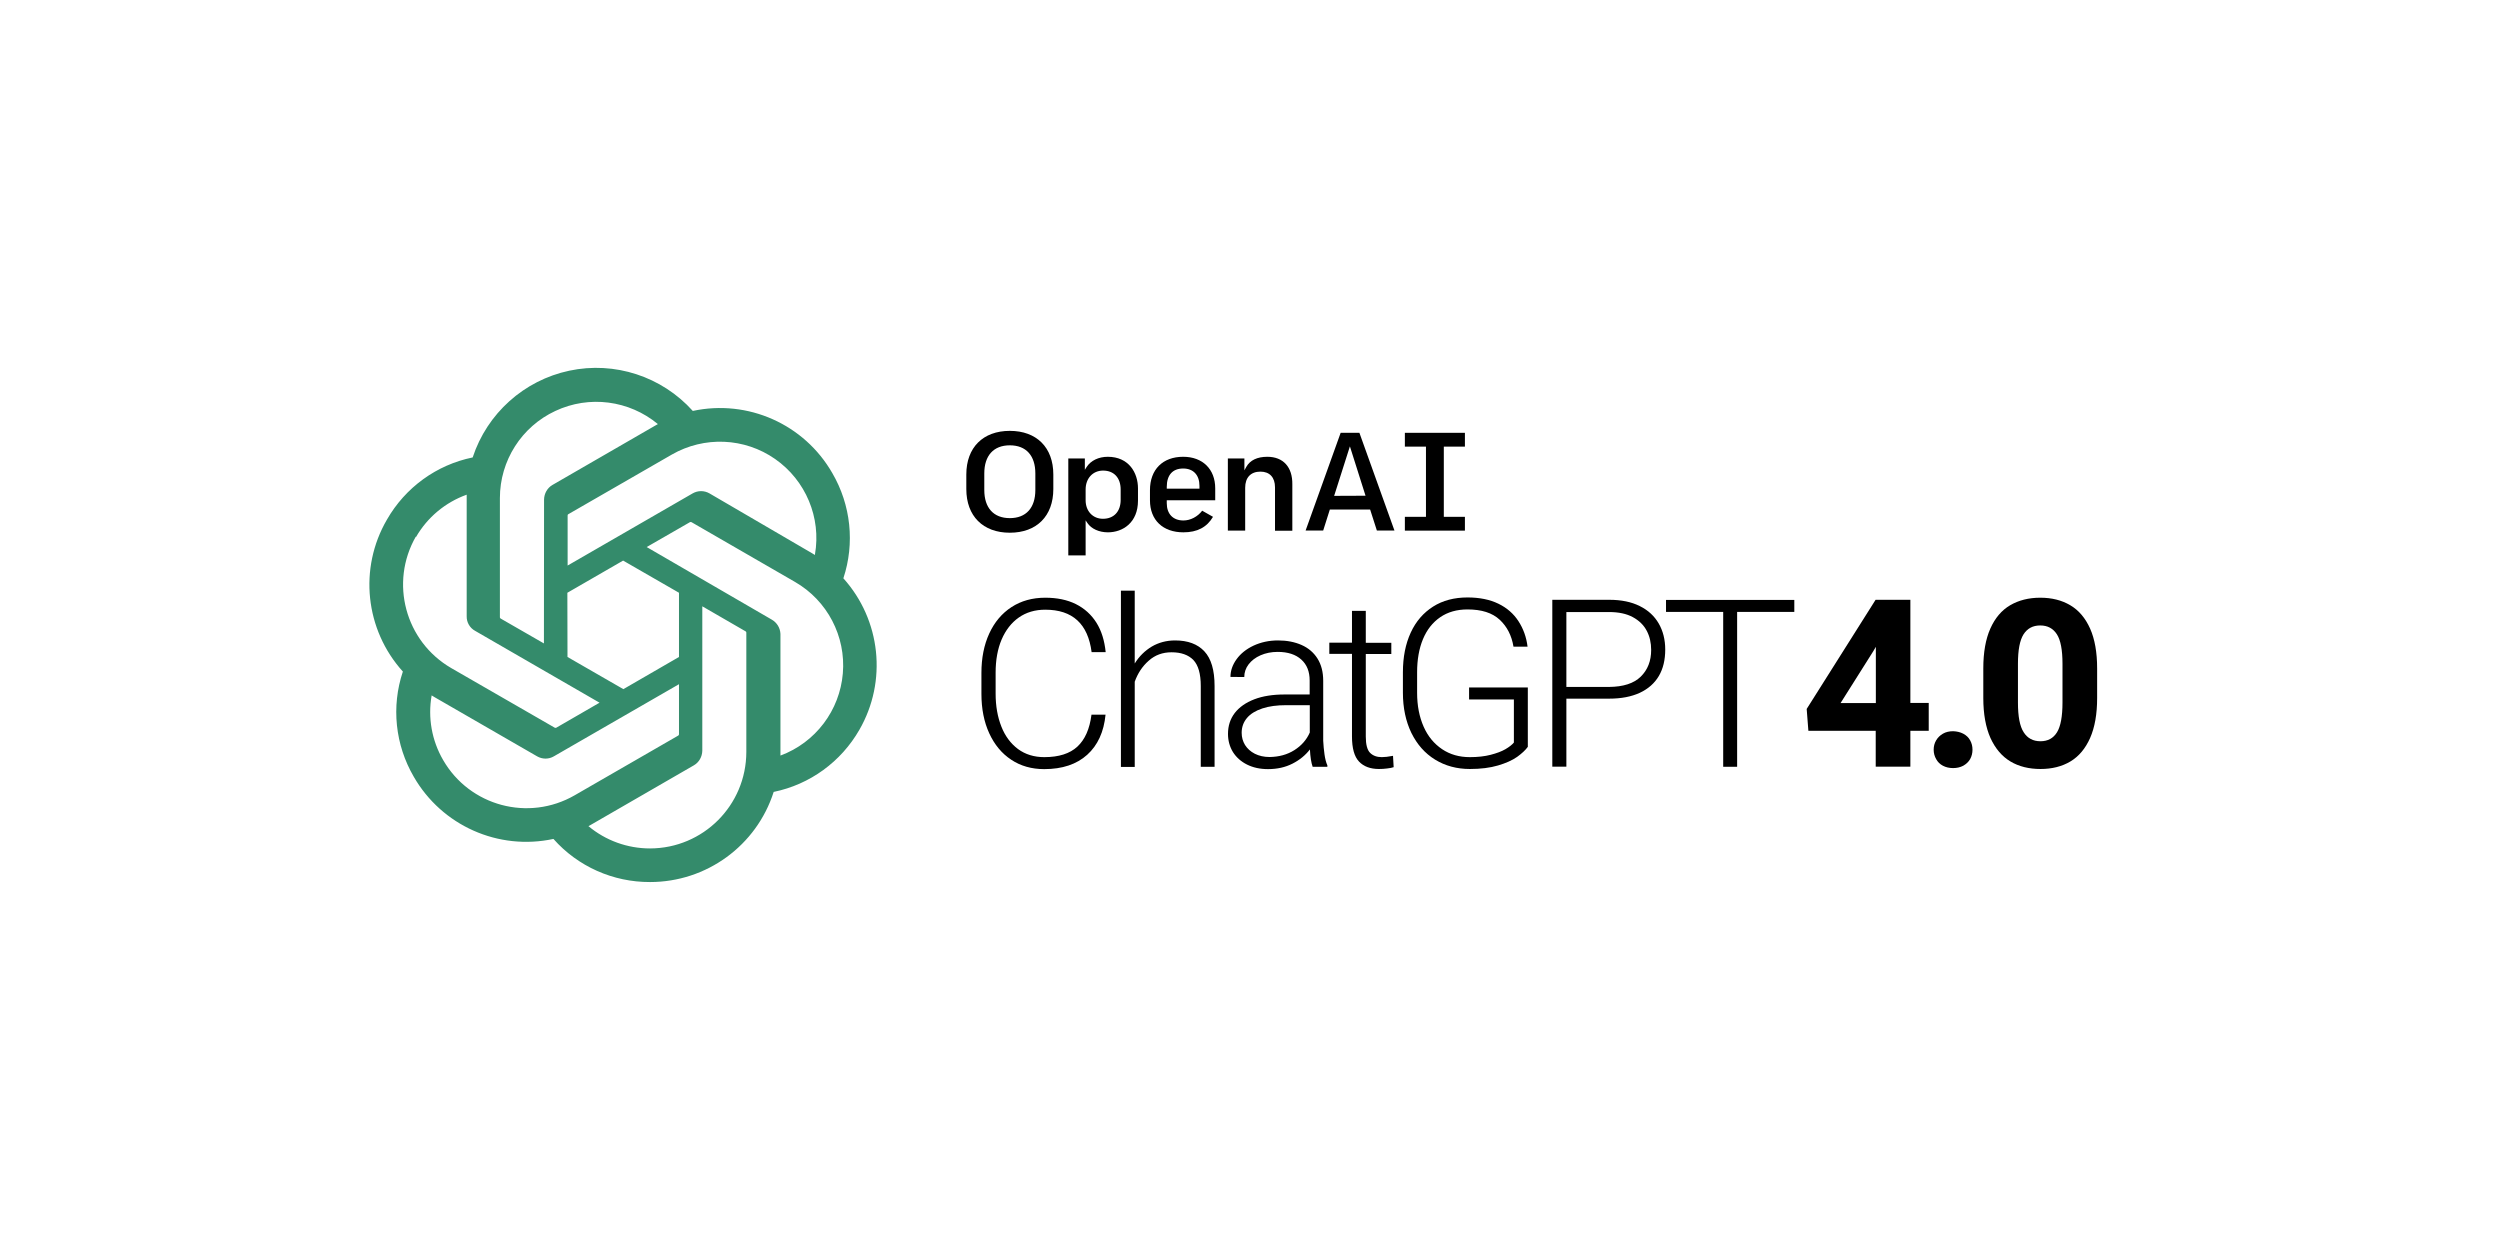 <?xml version="1.0" encoding="utf-8"?>
<!-- Generator: Adobe Illustrator 24.3.0, SVG Export Plug-In . SVG Version: 6.00 Build 0)  -->
<svg width="200" height="100" version="1.0" id="katman_1" xmlns="http://www.w3.org/2000/svg" xmlns:xlink="http://www.w3.org/1999/xlink" x="0px" y="0px"
	 viewBox="0 0 154.56 95.97" style="enable-background:new 0 0 154.56 95.97;" xml:space="preserve">
<style type="text/css">
	.st0{fill-rule:evenodd;clip-rule:evenodd;fill:#348B6B;}
	.st1{fill-rule:evenodd;clip-rule:evenodd;}
</style>
<g>
	<path class="st0" d="M46.06,44.4c0.89-2.69,0.58-5.63-0.85-8.08c-2.15-3.75-6.48-5.68-10.71-4.77c-2.38-2.65-6-3.83-9.48-3.09
		s-6.31,3.28-7.42,6.66c-2.78,0.57-5.17,2.31-6.58,4.77c-2.18,3.74-1.68,8.46,1.22,11.67c-0.9,2.69-0.59,5.63,0.84,8.08
		c2.16,3.75,6.49,5.68,10.72,4.77c1.88,2.12,4.58,3.32,7.42,3.31c4.33,0,8.17-2.79,9.49-6.92c2.78-0.57,5.17-2.31,6.58-4.77
		C49.44,52.3,48.94,47.6,46.06,44.4z M31.22,65.14c-1.73,0-3.4-0.6-4.73-1.71l0.23-0.13l7.86-4.54c0.4-0.23,0.64-0.66,0.65-1.12
		V46.55l3.32,1.92c0.03,0.02,0.06,0.05,0.06,0.09v9.18C38.6,61.83,35.3,65.13,31.22,65.14L31.22,65.14z M15.33,58.35
		c-0.87-1.5-1.18-3.25-0.88-4.96l0.23,0.14l7.87,4.54c0.4,0.23,0.89,0.23,1.28,0l9.61-5.54v3.84c0,0.04-0.02,0.08-0.05,0.1
		l-7.96,4.59C21.89,63.1,17.37,61.89,15.33,58.35z M13.25,41.23c0.87-1.51,2.25-2.66,3.89-3.25v9.34c-0.01,0.46,0.24,0.89,0.64,1.11
		l9.56,5.52l-3.32,1.92c-0.04,0.02-0.08,0.02-0.12,0l-7.95-4.58c-3.53-2.05-4.74-6.56-2.71-10.1V41.23z M40.56,47.57L30.96,42
		l3.32-1.91c0.04-0.02,0.08-0.02,0.12,0l7.95,4.59c2.48,1.43,3.91,4.17,3.67,7.02c-0.24,2.85-2.1,5.31-4.79,6.31v-9.34
		C41.21,48.21,40.96,47.8,40.56,47.57L40.56,47.57z M43.86,42.6l-0.23-0.14l-7.85-4.58c-0.4-0.23-0.89-0.23-1.29,0l-9.6,5.54v-3.84
		c0-0.04,0.01-0.08,0.05-0.1l7.95-4.58c2.49-1.43,5.58-1.3,7.93,0.34c2.35,1.64,3.55,4.5,3.06,7.32V42.6L43.86,42.6z M23.07,49.4
		l-3.32-1.91c-0.03-0.02-0.06-0.05-0.06-0.09v-9.16c0-2.87,1.66-5.48,4.26-6.69c2.6-1.22,5.66-0.82,7.87,1.01l-0.23,0.13l-7.86,4.54
		c-0.4,0.23-0.64,0.66-0.65,1.12L23.07,49.4z M24.87,45.51l4.28-2.47l4.29,2.47v4.93l-4.27,2.47l-4.29-2.47L24.87,45.51L24.87,45.51
		z"/>
</g>
<g>
	<path class="st1" d="M78.61,35.07c-0.78,0-1.33,0.27-1.61,0.77l-0.15,0.27V35.2h-1.27v5.54h1.33v-3.29c0-0.79,0.43-1.24,1.17-1.24
		c0.71,0,1.12,0.44,1.12,1.21v3.33h1.33v-3.56C80.55,35.86,79.83,35.07,78.61,35.07z"/>
	<path class="st1" d="M74.61,38.41v-0.92c0-1.47-0.97-2.42-2.46-2.42c-1.57,0-2.55,0.98-2.55,2.56v0.78c0,1.52,0.99,2.46,2.57,2.46
		c1.06,0,1.8-0.39,2.27-1.19l-0.83-0.47c-0.35,0.46-0.9,0.75-1.44,0.75c-0.8,0-1.28-0.5-1.28-1.33v-0.22H74.61z M70.89,37.38
		c0-0.91,0.45-1.41,1.26-1.41c0.78,0,1.25,0.5,1.25,1.33v0.22h-2.51V37.38z"/>
	<polygon class="st1" points="93.78,34.29 93.78,33.23 89.17,33.23 89.17,34.29 90.79,34.29 90.79,39.68 89.17,39.68 89.17,40.74 
		93.78,40.74 93.78,39.68 92.16,39.68 92.16,34.29 	"/>
	<path class="st1" d="M58.84,33.08c-2.06,0-3.34,1.28-3.34,3.35v1.12c0,2.07,1.28,3.35,3.34,3.35c2.06,0,3.34-1.28,3.34-3.35v-1.12
		C62.18,34.36,60.9,33.08,58.84,33.08z M58.84,39.78c-1.25,0-1.96-0.79-1.96-2.16v-1.27c0-1.37,0.71-2.16,1.96-2.16
		c1.25,0,1.96,0.79,1.96,2.16l0,1.27C60.8,38.99,60.09,39.78,58.84,39.78z"/>
	<path class="st1" d="M66.36,35.07L66.36,35.07c-0.7,0-1.3,0.29-1.62,0.78l-0.14,0.22V35.2h-1.27v7.44h1.33v-2.69l0.14,0.21
		c0.3,0.44,0.89,0.71,1.57,0.71c1.15,0,2.31-0.75,2.31-2.43V37.5C68.68,36.29,67.97,35.07,66.36,35.07z M67.35,38.38
		c0,0.89-0.52,1.45-1.36,1.45c-0.78,0-1.33-0.59-1.33-1.42v-0.83c0-0.85,0.55-1.45,1.34-1.45c0.83,0,1.35,0.55,1.35,1.45
		L67.35,38.38z"/>
	<path class="st1" d="M85.68,33.23l-1.44,0l-2.69,7.5h1.35l0.51-1.61h3.09l0.01,0.02l0.51,1.59h1.35L85.68,33.23z M83.74,38.07
		l1.21-3.8l1.2,3.79L83.74,38.07z"/>
</g>
<g>
	<g>
		<path d="M64.78,57.95c-0.81,0.73-1.91,1.1-3.3,1.1c-0.96,0-1.81-0.24-2.53-0.72c-0.73-0.48-1.29-1.16-1.69-2.03
			c-0.4-0.87-0.6-1.88-0.6-3.03v-1.6c0-1.15,0.2-2.16,0.6-3.03c0.4-0.87,0.97-1.55,1.71-2.03s1.6-0.72,2.59-0.72
			c0.9,0,1.69,0.16,2.35,0.49c0.66,0.33,1.19,0.81,1.58,1.43s0.62,1.38,0.71,2.26h-1.08c-0.28-2.17-1.46-3.26-3.56-3.26
			c-0.78,0-1.46,0.2-2.03,0.6c-0.57,0.4-1.01,0.97-1.32,1.69c-0.31,0.73-0.46,1.58-0.46,2.54v1.62c0,0.94,0.15,1.79,0.44,2.52
			c0.29,0.74,0.72,1.31,1.28,1.73c0.56,0.41,1.23,0.62,2.02,0.62c1.11,0,1.96-0.27,2.54-0.81c0.58-0.54,0.94-1.35,1.08-2.45h1.08
			C66.06,56.19,65.59,57.22,64.78,57.95z"/>
		<path d="M73.78,50.01c0.52,0.56,0.78,1.44,0.78,2.66v6.2h-1.06v-6.2c0-0.94-0.19-1.6-0.57-2c-0.38-0.39-0.94-0.59-1.67-0.59
			c-0.69,0-1.27,0.21-1.76,0.65c-0.49,0.43-0.84,0.97-1.07,1.61v6.54h-1.06V45.35h1.06v5.59c0.34-0.55,0.78-0.98,1.31-1.3
			c0.53-0.31,1.13-0.47,1.79-0.47C72.51,49.17,73.26,49.45,73.78,50.01z"/>
		<path d="M83,57.92c0.05,0.35,0.12,0.62,0.22,0.84v0.11h-1.13c-0.11-0.31-0.18-0.75-0.21-1.33c-0.35,0.45-0.79,0.81-1.34,1.09
			s-1.17,0.42-1.88,0.42c-0.61,0-1.15-0.12-1.61-0.35c-0.46-0.23-0.82-0.55-1.08-0.96c-0.25-0.41-0.38-0.88-0.38-1.39
			c0-0.62,0.17-1.15,0.52-1.61c0.35-0.45,0.85-0.8,1.5-1.05s1.43-0.37,2.31-0.37h1.94v-1.07c0-0.69-0.21-1.22-0.64-1.61
			c-0.43-0.39-1.03-0.59-1.82-0.59c-0.48,0-0.92,0.09-1.31,0.26c-0.39,0.17-0.7,0.41-0.92,0.7c-0.22,0.29-0.33,0.62-0.33,0.97
			l-1.06-0.01c0-0.48,0.16-0.93,0.47-1.36c0.31-0.43,0.75-0.78,1.3-1.04c0.56-0.26,1.19-0.4,1.88-0.4c0.69,0,1.29,0.12,1.81,0.35
			c0.52,0.23,0.93,0.58,1.22,1.04c0.29,0.46,0.44,1.03,0.44,1.71v4.6C82.92,57.22,82.95,57.57,83,57.92z M80.69,57.59
			c0.55-0.35,0.94-0.8,1.18-1.35v-2.1h-1.8c-0.72,0-1.33,0.08-1.84,0.25c-0.51,0.17-0.91,0.41-1.18,0.73
			c-0.27,0.32-0.41,0.7-0.41,1.14c0,0.35,0.09,0.66,0.26,0.94c0.18,0.28,0.42,0.5,0.75,0.67c0.32,0.16,0.7,0.25,1.13,0.25
			C79.5,58.11,80.14,57.94,80.69,57.59z"/>
		<path d="M88.31,58.9c-0.12,0.04-0.29,0.08-0.5,0.1c-0.21,0.03-0.42,0.04-0.63,0.04c-0.66,0-1.17-0.19-1.53-0.57
			c-0.36-0.38-0.54-1.02-0.54-1.93v-6.34h-1.74v-0.86h1.74V46.9h1.06v2.45h1.96v0.86h-1.96v6.34c0,0.61,0.11,1.03,0.33,1.25
			s0.52,0.33,0.9,0.33c0.21,0,0.5-0.03,0.86-0.1L88.31,58.9z"/>
		<path d="M97.79,58.11c-0.37,0.26-0.86,0.48-1.47,0.66c-0.61,0.18-1.33,0.27-2.16,0.27c-1,0-1.89-0.24-2.67-0.72
			s-1.38-1.16-1.82-2.05c-0.43-0.89-0.65-1.92-0.65-3.09v-1.56c0-1.17,0.2-2.18,0.6-3.05c0.4-0.87,0.98-1.53,1.72-2
			s1.63-0.7,2.64-0.7c0.92,0,1.71,0.16,2.37,0.48c0.66,0.32,1.17,0.77,1.54,1.34c0.37,0.57,0.61,1.22,0.7,1.96h-1.08
			c-0.14-0.85-0.49-1.54-1.06-2.07c-0.57-0.53-1.39-0.79-2.47-0.79c-0.82,0-1.52,0.2-2.1,0.6c-0.58,0.4-1.02,0.96-1.32,1.68
			c-0.3,0.72-0.45,1.57-0.45,2.54v1.58c0,0.99,0.17,1.85,0.5,2.6c0.33,0.75,0.81,1.32,1.42,1.73c0.61,0.41,1.32,0.61,2.13,0.61
			c0.6,0,1.14-0.06,1.6-0.18s0.84-0.26,1.13-0.43c0.29-0.17,0.51-0.34,0.65-0.51V53.7h-3.44v-0.92h4.51v4.56
			C98.43,57.59,98.15,57.85,97.79,58.11z"/>
		<path d="M107.2,46.53c0.65,0.32,1.13,0.77,1.46,1.34c0.33,0.57,0.5,1.24,0.5,2c0,0.79-0.16,1.47-0.49,2.03
			c-0.33,0.56-0.82,0.99-1.46,1.29c-0.65,0.3-1.43,0.45-2.36,0.45h-3.28v5.22h-1.08V46.05h4.37
			C105.78,46.05,106.56,46.21,107.2,46.53z M107.28,51.95c0.53-0.52,0.8-1.2,0.8-2.05c0-0.54-0.11-1.04-0.34-1.47
			c-0.23-0.44-0.59-0.79-1.07-1.05c-0.48-0.26-1.09-0.39-1.82-0.39h-3.28v5.75h3.28C105.94,52.73,106.75,52.47,107.28,51.95z"/>
		<path d="M119.07,46.98h-4.39v11.89h-1.07V46.98h-4.39v-0.92h5.46h4.39V46.98z"/>
	</g>
	<g>
		<path d="M129.39,56.11h-1.41v2.75h-2.66v-2.75h-5.17l-0.13-1.68l5.29-8.38h2.1h0.57v7.92h1.41V56.11z M125.33,53.98v-4.32
			l-0.18,0.31l-2.53,4.01H125.33z"/>
		<path d="M132.04,56.33c0.23,0.12,0.41,0.29,0.53,0.51s0.18,0.45,0.18,0.72c0,0.26-0.06,0.5-0.18,0.72
			c-0.12,0.21-0.3,0.38-0.53,0.51c-0.23,0.12-0.49,0.18-0.78,0.18c-0.29,0-0.55-0.06-0.78-0.18s-0.4-0.29-0.52-0.51
			c-0.12-0.21-0.19-0.45-0.19-0.72c0-0.26,0.06-0.5,0.19-0.72s0.3-0.38,0.52-0.51s0.49-0.19,0.78-0.19
			C131.55,56.15,131.81,56.21,132.04,56.33z"/>
		<path d="M141.78,56.66c-0.36,0.81-0.86,1.41-1.51,1.8c-0.65,0.39-1.42,0.58-2.3,0.58s-1.66-0.19-2.31-0.58
			c-0.65-0.39-1.16-0.99-1.53-1.8c-0.36-0.81-0.55-1.83-0.55-3.07v-2.27c0-1.23,0.18-2.25,0.54-3.06c0.36-0.81,0.87-1.41,1.52-1.79
			s1.42-0.58,2.31-0.58s1.65,0.19,2.31,0.58s1.16,0.99,1.52,1.79c0.36,0.81,0.54,1.83,0.54,3.06v2.27
			C142.32,54.82,142.14,55.84,141.78,56.66z M139.23,48.7c-0.29-0.45-0.71-0.68-1.28-0.68s-0.99,0.23-1.28,0.68
			c-0.29,0.46-0.43,1.21-0.43,2.26v2.98c0,1.06,0.14,1.82,0.44,2.28c0.29,0.46,0.72,0.69,1.29,0.69c0.56,0,0.99-0.23,1.27-0.69
			c0.28-0.46,0.42-1.22,0.42-2.28v-2.98C139.66,49.91,139.52,49.15,139.23,48.7z"/>
	</g>
</g>
</svg>
